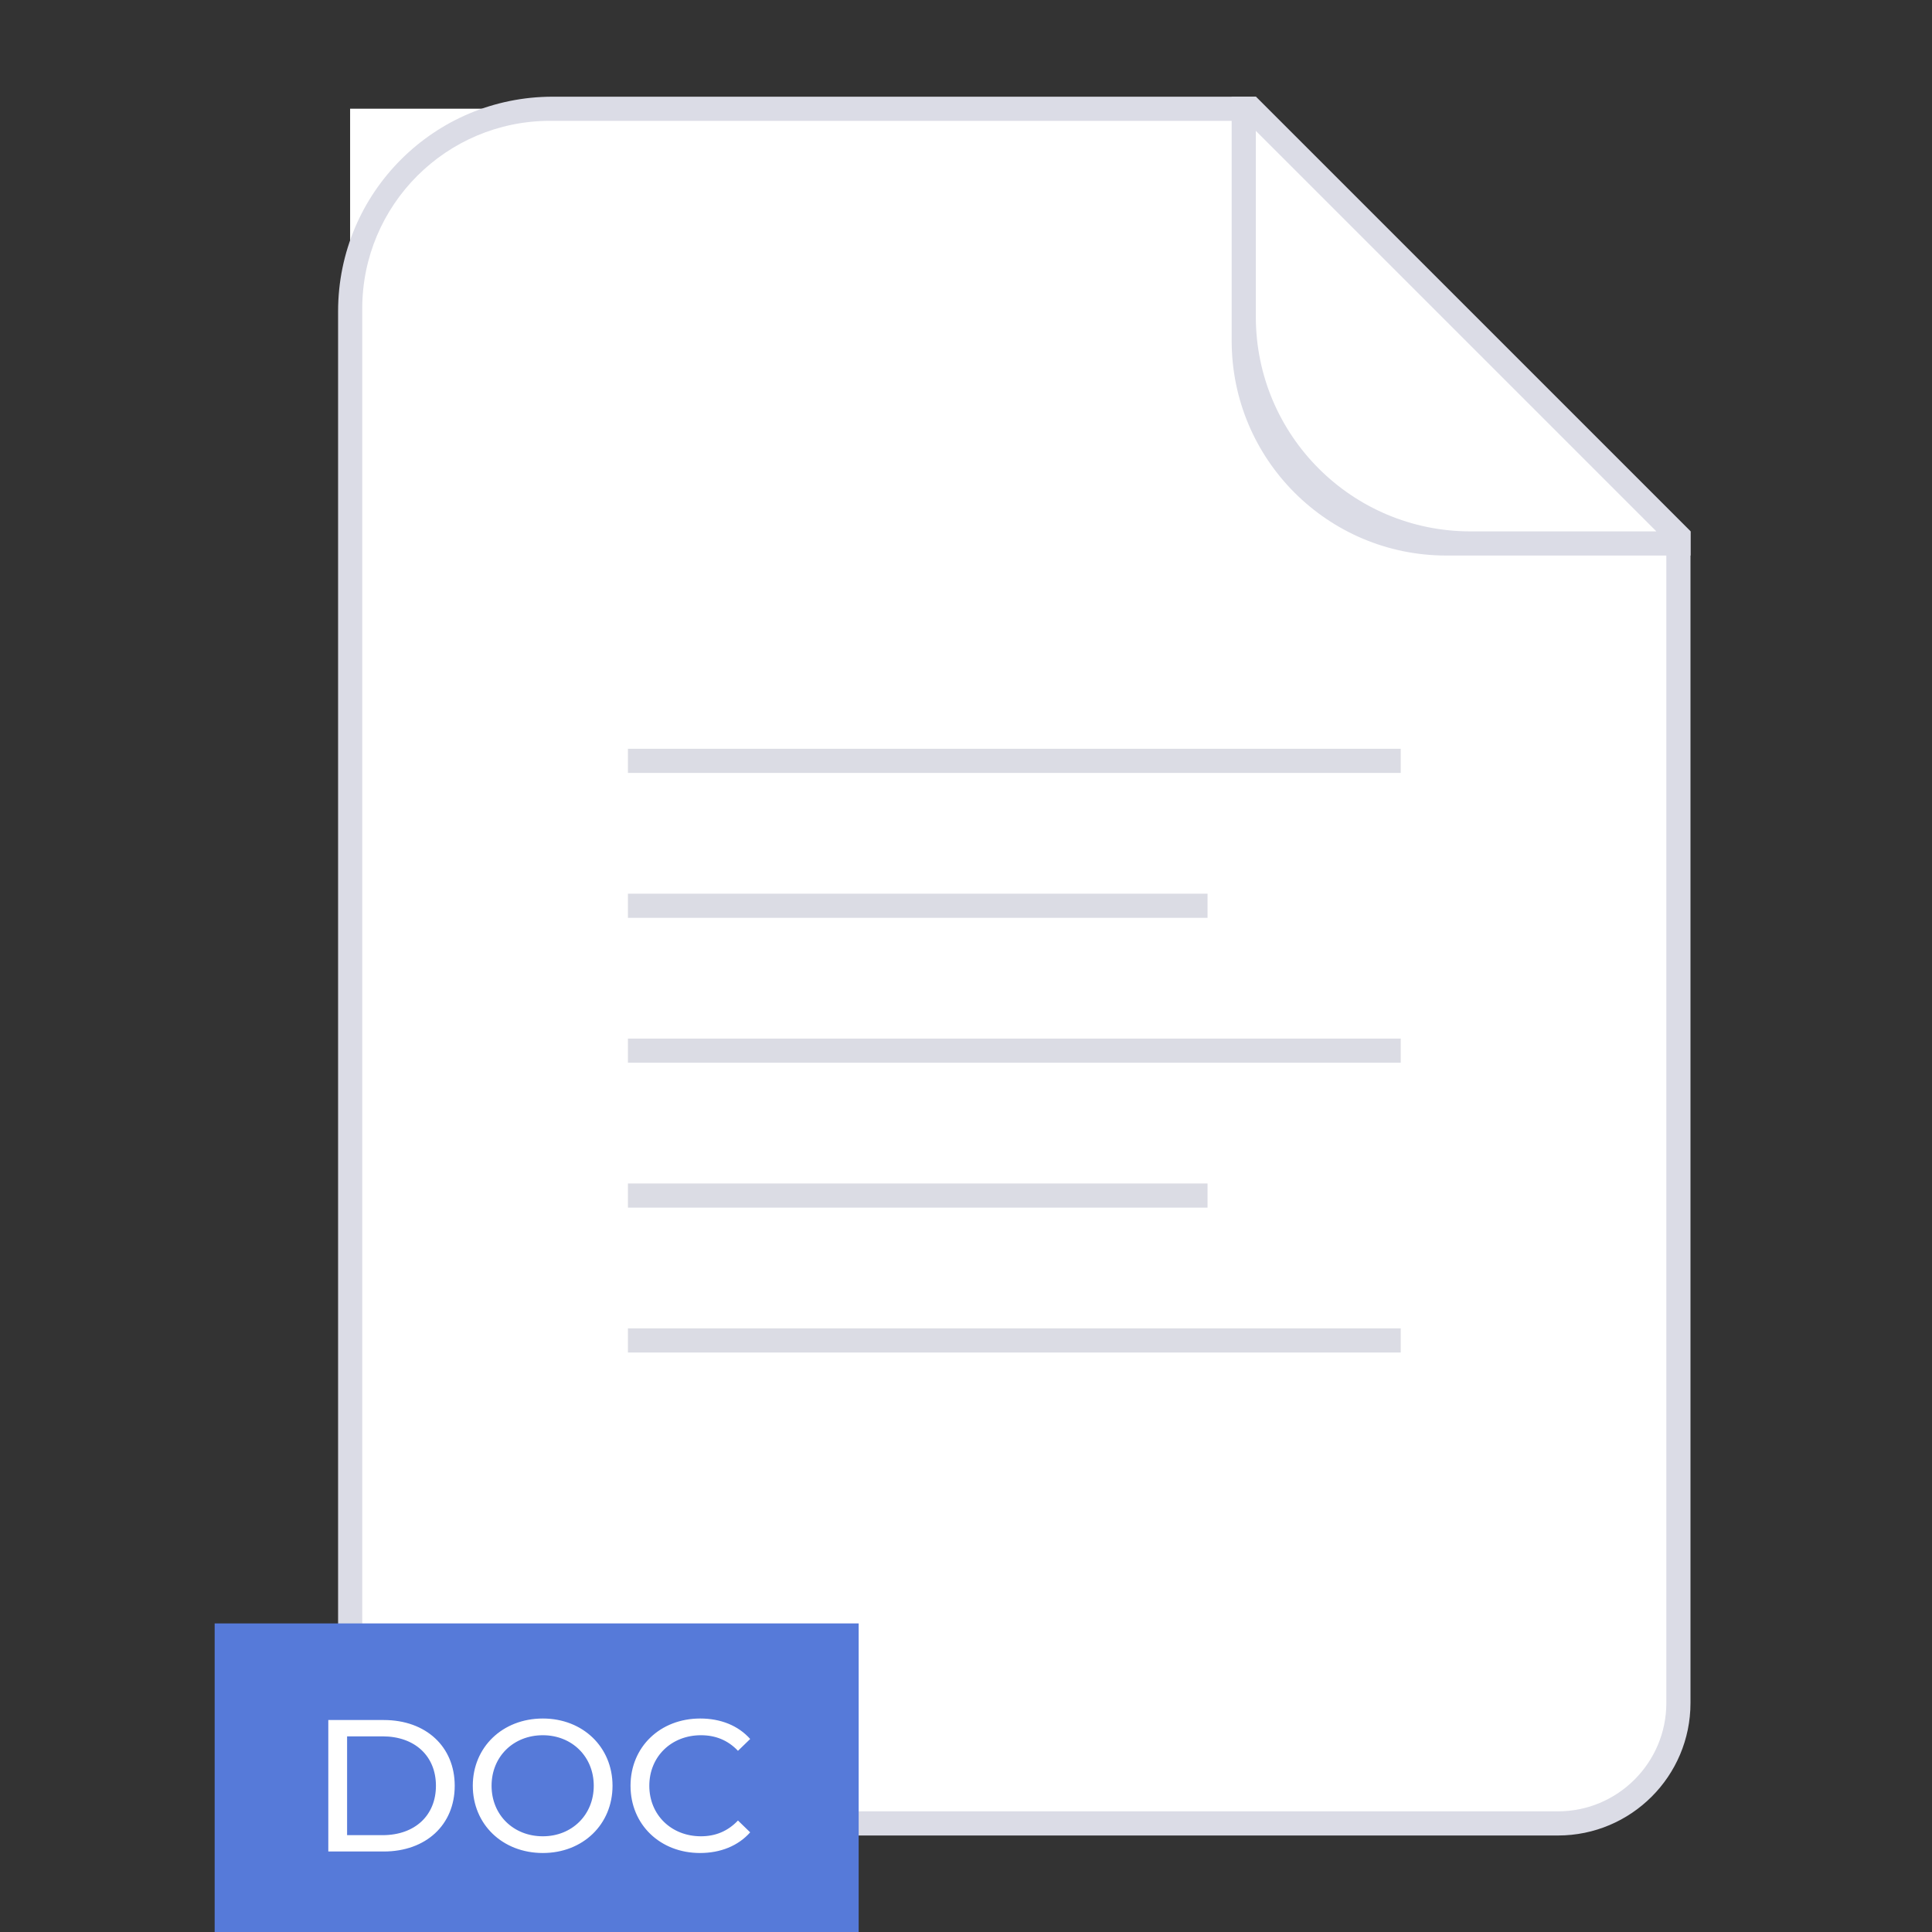 <svg width="144" height="144" viewBox="0 0 144 144" fill="none" xmlns="http://www.w3.org/2000/svg">
<rect x="0" y="0" width="144" height="144" fill="#333333" stroke="none"/>
<g clip-path="url(#clip0)">
<path d="M26.095 135.904V8.104H93.223L125.095 39.976V126.927C125.095 131.877 121.069 135.904 116.119 135.904H26.095Z" fill="white"/>
<path d="M92.853 9.007L124.199 40.352V126.93C124.199 131.383 120.575 135.007 116.122 135.007H40.999C33.267 135.007 26.999 128.739 26.999 121.007V23.006C26.999 15.275 33.267 9.007 40.999 9.007H92.853ZM93.599 7.207H41.199C32.362 7.207 25.199 14.37 25.199 23.206V120.807C25.199 129.643 32.362 136.807 41.199 136.807H116.122C121.576 136.807 125.999 132.384 125.999 126.93V39.606L93.599 7.207Z" fill="#DBDCE6"/>
<path d="M92.699 40.504V8.104H93.226L125.099 39.976V40.504H92.699Z" fill="white"/>
<path d="M93.602 9.752L123.457 39.606H109.602C100.765 39.606 93.602 32.443 93.602 23.607V9.752ZM93.602 7.207H91.802V25.407C91.802 34.243 98.965 41.407 107.802 41.407H126.002V39.606L93.602 7.207Z" fill="#DBDCE6"/>
<path d="M46.802 55.809H104.402V57.609H46.802V55.809ZM46.802 66.609H90.002V68.409H46.802V66.609ZM46.802 77.409H104.402V79.209H46.802V77.409ZM46.802 88.209H90.002V90.009H46.802V88.209ZM46.802 99.009H104.402V100.809H46.802V99.009Z" fill="#DBDCE4"/>
<rect x="16" y="121" width="48" height="23" fill="#567AD9"/>
<path d="M24.47 138H28.6C31.75 138 33.892 136.012 33.892 133.1C33.892 130.188 31.75 128.2 28.6 128.2H24.47V138ZM25.87 136.782V129.418H28.516C30.938 129.418 32.492 130.902 32.492 133.1C32.492 135.298 30.938 136.782 28.516 136.782H25.87ZM40.461 138.112C43.443 138.112 45.654 135.984 45.654 133.1C45.654 130.216 43.443 128.088 40.461 128.088C37.45 128.088 35.239 130.23 35.239 133.1C35.239 135.97 37.45 138.112 40.461 138.112ZM40.461 136.866C38.263 136.866 36.639 135.27 36.639 133.1C36.639 130.93 38.263 129.334 40.461 129.334C42.63 129.334 44.255 130.93 44.255 133.1C44.255 135.27 42.63 136.866 40.461 136.866ZM52.176 138.112C53.702 138.112 55.018 137.58 55.914 136.572L55.004 135.69C54.248 136.488 53.324 136.866 52.246 136.866C50.034 136.866 48.396 135.27 48.396 133.1C48.396 130.93 50.034 129.334 52.246 129.334C53.324 129.334 54.248 129.698 55.004 130.496L55.914 129.614C55.018 128.606 53.702 128.088 52.19 128.088C49.208 128.088 46.996 130.202 46.996 133.1C46.996 135.998 49.208 138.112 52.176 138.112Z" fill="white"/>
</g>
<defs>
<clipPath id="clip0">
<rect width="144" height="144" fill="white"/>
</clipPath>
</defs>
</svg>
